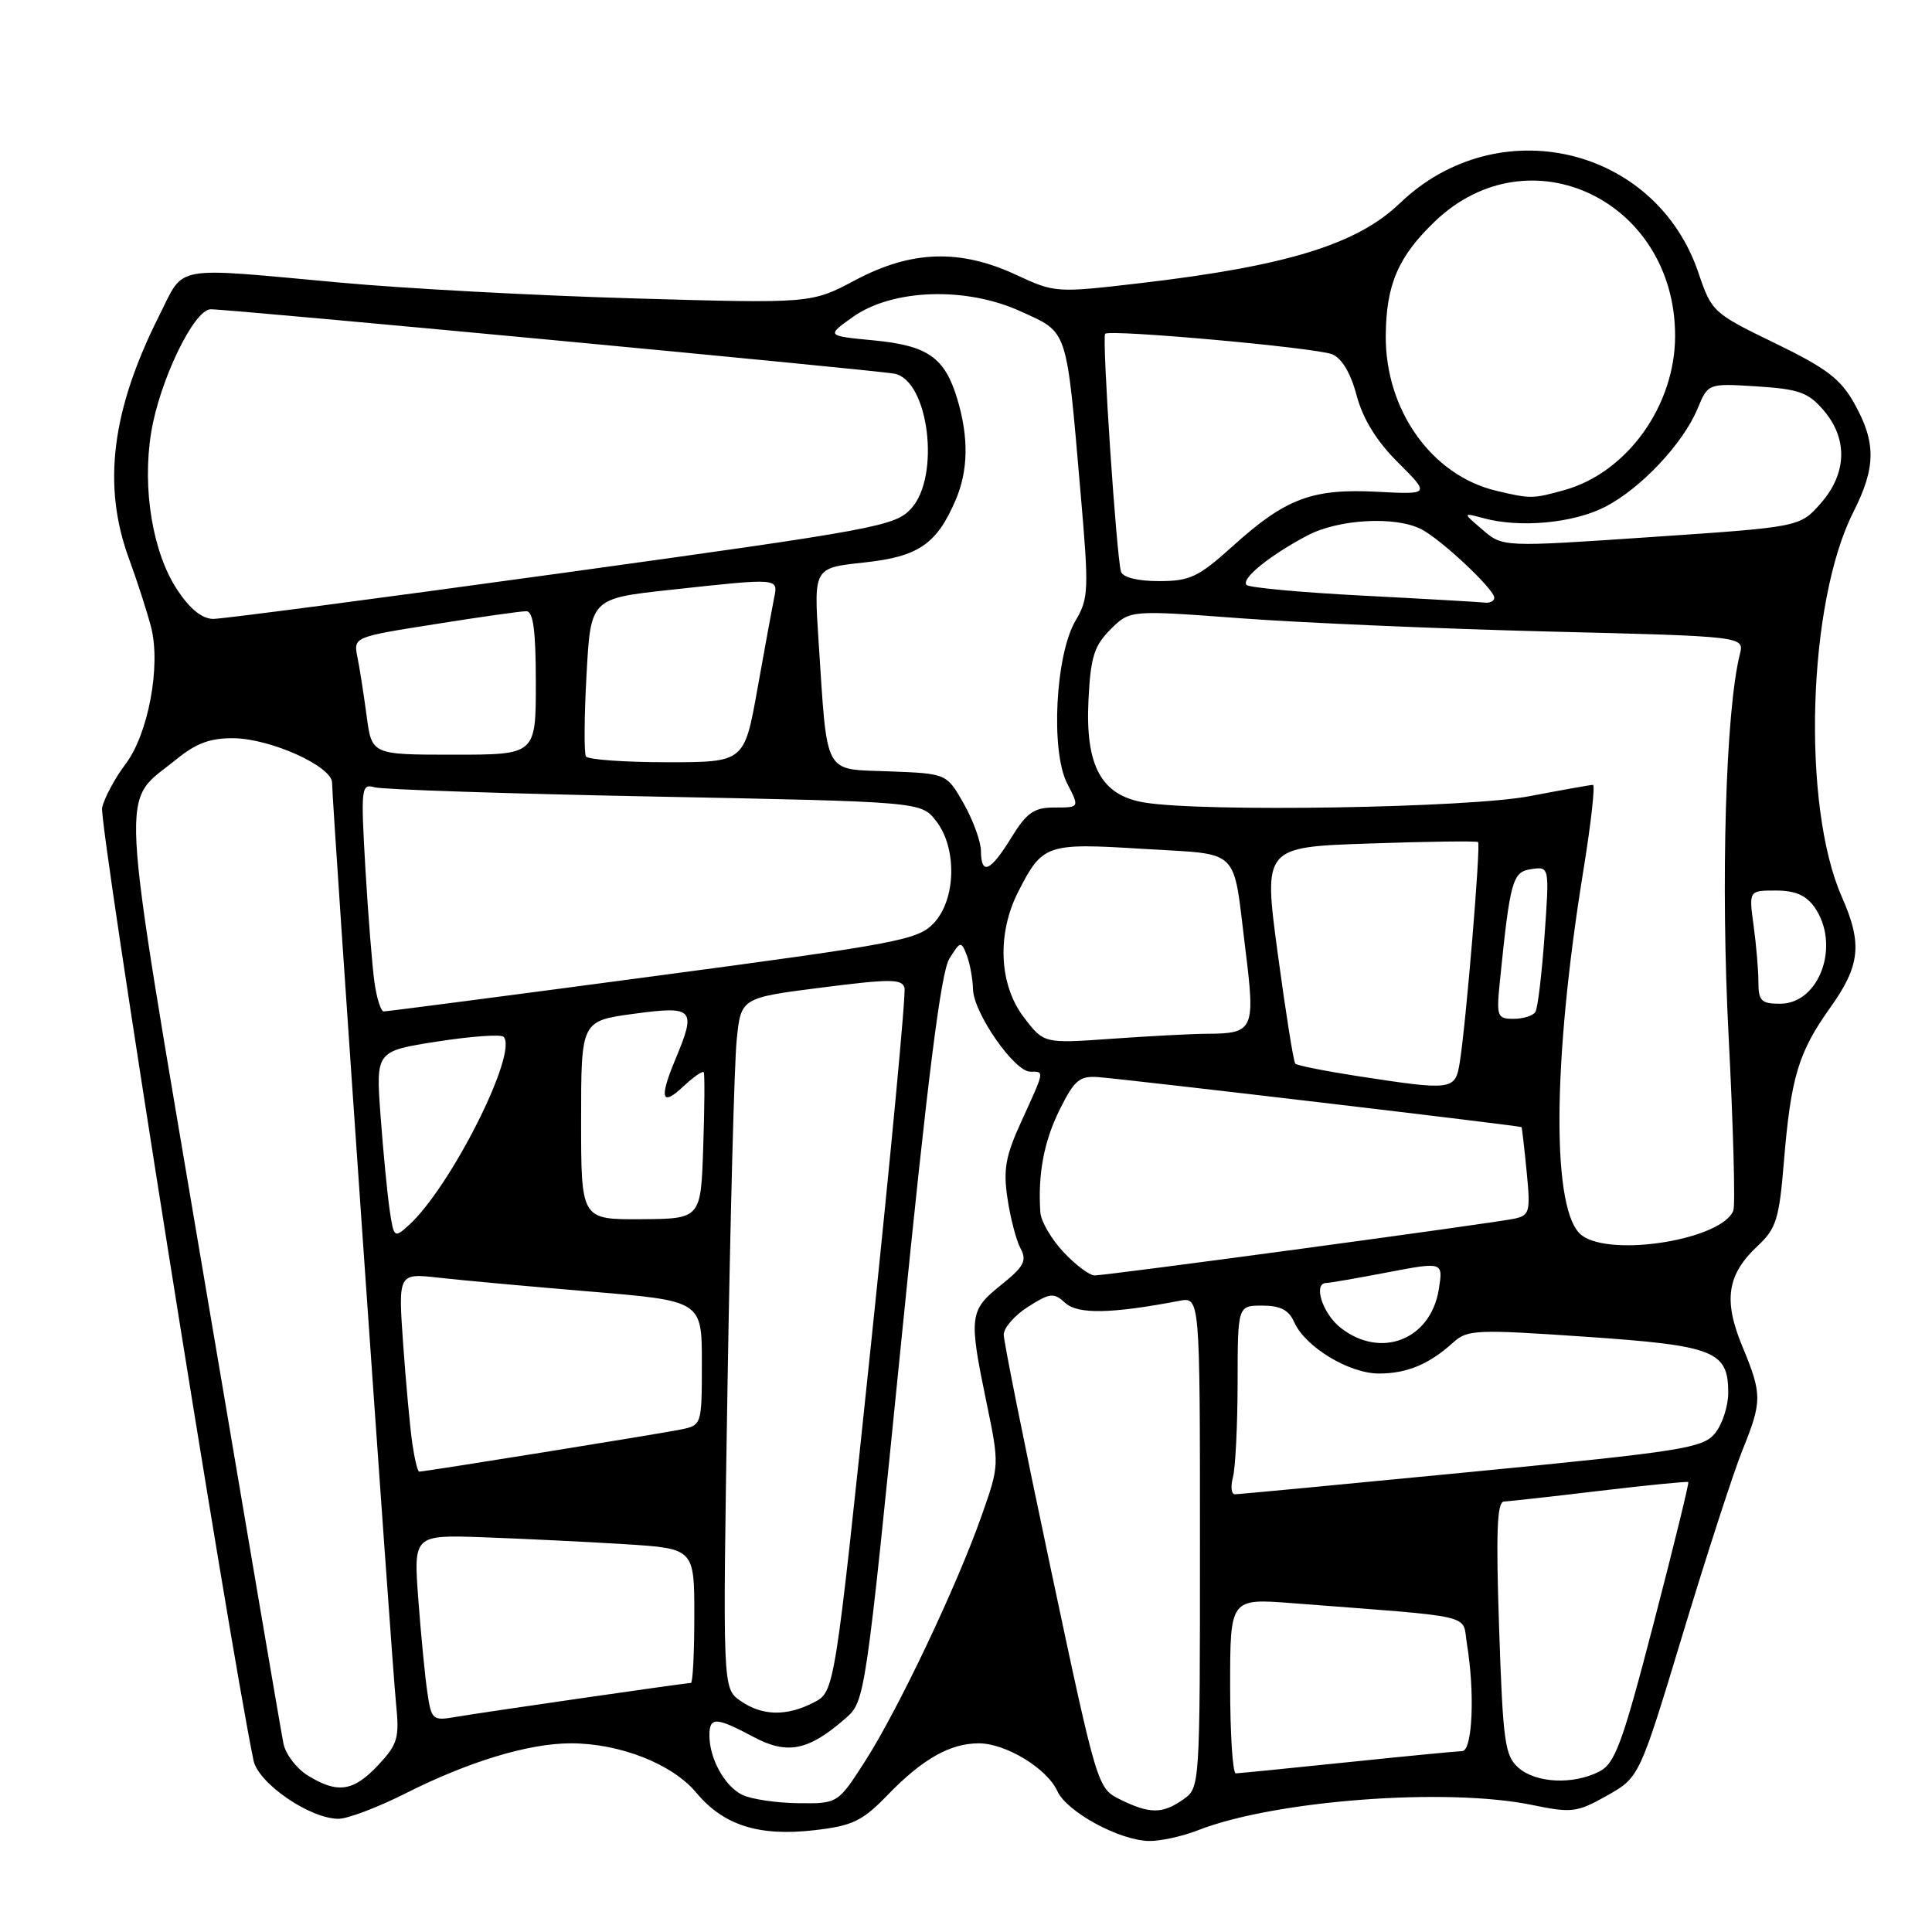 <?xml version="1.0" encoding="UTF-8" standalone="no"?>
<!DOCTYPE svg PUBLIC "-//W3C//DTD SVG 1.1//EN" "http://www.w3.org/Graphics/SVG/1.1/DTD/svg11.dtd" >
<svg xmlns="http://www.w3.org/2000/svg" xmlns:xlink="http://www.w3.org/1999/xlink" version="1.1" viewBox="0 0 256 256">
 <g >
 <path fill="currentColor"
d=" M 158.73 242.52 C 168.86 238.55 191.67 236.82 203.02 239.17 C 208.29 240.25 208.95 240.17 212.95 237.92 C 217.23 235.50 217.23 235.50 222.98 216.50 C 226.14 206.05 229.69 195.12 230.86 192.21 C 233.51 185.66 233.51 184.77 230.86 178.38 C 228.33 172.27 228.85 168.88 232.89 165.10 C 235.36 162.79 235.75 161.54 236.37 154.00 C 237.30 142.75 238.29 139.45 242.48 133.57 C 246.50 127.95 246.80 125.07 244.06 118.86 C 238.71 106.77 239.51 79.81 245.58 67.85 C 248.57 61.94 248.61 58.65 245.73 53.50 C 243.90 50.21 242.03 48.79 235.17 45.46 C 226.99 41.50 226.80 41.32 225.05 36.14 C 219.37 19.37 198.45 14.49 185.50 26.92 C 179.82 32.38 170.52 35.24 151.17 37.51 C 139.96 38.82 139.79 38.81 134.67 36.43 C 127.22 32.96 120.78 33.16 113.35 37.11 C 107.50 40.22 107.50 40.22 84.00 39.54 C 71.07 39.17 53.53 38.23 45.00 37.44 C 22.58 35.39 24.51 35.04 21.13 41.75 C 14.78 54.33 13.53 64.31 17.08 74.00 C 18.19 77.03 19.51 81.12 20.02 83.10 C 21.34 88.23 19.64 97.29 16.63 101.25 C 15.27 103.04 13.87 105.63 13.53 107.00 C 13.06 108.90 30.23 216.98 33.59 233.26 C 34.22 236.30 41.06 241.00 44.86 241.00 C 46.07 241.00 50.08 239.48 53.78 237.61 C 62.16 233.39 70.07 231.00 75.65 231.00 C 82.14 231.00 89.10 233.74 92.26 237.54 C 95.88 241.88 100.56 243.36 107.93 242.51 C 113.00 241.92 114.26 241.31 117.63 237.83 C 122.24 233.07 125.90 231.00 129.70 231.00 C 133.29 231.01 138.73 234.32 140.11 237.34 C 141.36 240.08 148.28 243.85 152.23 243.94 C 153.73 243.97 156.66 243.33 158.73 242.52 Z  M 148.45 238.45 C 145.41 236.95 145.40 236.92 139.20 207.72 C 135.79 191.65 133.00 177.76 133.00 176.85 C 133.00 175.94 134.45 174.28 136.23 173.15 C 139.16 171.30 139.62 171.25 141.17 172.66 C 142.84 174.17 147.29 174.08 156.25 172.37 C 159.00 171.84 159.00 171.84 159.00 204.36 C 159.00 236.84 159.00 236.89 156.78 238.44 C 154.03 240.37 152.35 240.37 148.45 238.45 Z  M 98.36 237.83 C 96.03 236.70 94.00 233.03 94.00 229.95 C 94.00 227.47 94.87 227.50 99.84 230.15 C 104.34 232.55 107.13 231.99 112.07 227.66 C 114.62 225.42 114.68 225.02 119.45 177.45 C 122.91 142.83 124.68 128.82 125.79 127.04 C 127.25 124.69 127.36 124.67 128.09 126.54 C 128.51 127.62 128.89 129.67 128.93 131.10 C 129.01 134.23 134.41 142.00 136.51 142.00 C 138.41 142.00 138.45 141.77 135.40 148.45 C 133.24 153.15 132.91 154.94 133.50 158.82 C 133.88 161.39 134.66 164.37 135.23 165.43 C 136.10 167.05 135.68 167.84 132.63 170.28 C 128.44 173.64 128.35 174.41 130.71 185.81 C 132.43 194.11 132.43 194.14 130.08 200.81 C 126.80 210.13 119.06 226.43 114.69 233.27 C 111.02 239.00 111.02 239.00 105.76 238.93 C 102.87 238.90 99.54 238.40 98.36 237.83 Z  M 40.78 235.26 C 39.29 234.34 37.84 232.43 37.56 231.04 C 37.27 229.64 32.49 201.52 26.91 168.55 C 15.60 101.61 15.87 106.74 23.35 100.63 C 26.00 98.47 27.87 97.78 30.99 97.82 C 35.90 97.89 44.00 101.55 44.00 103.71 C 44.00 106.28 51.91 220.15 52.47 225.65 C 52.94 230.31 52.72 231.09 50.10 233.90 C 46.83 237.39 44.72 237.70 40.78 235.26 Z  M 201.22 234.25 C 199.40 232.67 199.15 230.87 198.64 215.75 C 198.21 202.98 198.36 198.99 199.29 198.96 C 199.95 198.93 205.68 198.30 212.00 197.54 C 218.32 196.79 223.60 196.27 223.71 196.38 C 223.83 196.50 221.77 204.90 219.13 215.05 C 214.96 231.08 214.01 233.66 211.91 234.74 C 208.45 236.51 203.55 236.28 201.22 234.25 Z  M 163.00 223.40 C 163.00 211.79 163.00 211.79 171.25 212.43 C 196.11 214.35 193.70 213.78 194.38 217.86 C 195.45 224.34 195.11 232.00 193.75 232.03 C 193.06 232.05 186.20 232.71 178.50 233.51 C 170.80 234.31 164.16 234.97 163.75 234.98 C 163.34 234.99 163.00 229.78 163.00 223.40 Z  M 56.63 224.28 C 56.32 222.20 55.78 216.65 55.43 211.94 C 54.79 203.37 54.79 203.37 64.15 203.70 C 69.29 203.89 77.66 204.29 82.75 204.61 C 92.00 205.19 92.00 205.19 92.00 214.09 C 92.00 218.99 91.80 223.00 91.55 223.00 C 90.86 223.00 63.89 226.90 60.34 227.51 C 57.33 228.03 57.16 227.88 56.63 224.28 Z  M 98.10 225.36 C 95.75 223.71 95.75 223.71 96.40 183.61 C 96.76 161.55 97.30 140.96 97.61 137.86 C 98.17 132.22 98.17 132.22 108.84 130.86 C 118.00 129.69 119.55 129.70 119.85 130.91 C 120.05 131.69 118.04 152.99 115.40 178.24 C 110.59 224.16 110.59 224.16 107.84 225.58 C 104.23 227.45 100.98 227.38 98.10 225.36 Z  M 163.37 195.75 C 163.70 194.51 163.98 188.89 163.99 183.25 C 164.00 173.00 164.00 173.00 167.26 173.00 C 169.67 173.00 170.78 173.58 171.51 175.23 C 172.96 178.48 178.77 182.00 182.71 182.00 C 186.43 182.00 189.37 180.77 192.53 177.91 C 194.43 176.18 195.55 176.13 210.03 177.12 C 227.18 178.29 229.00 179.01 229.00 184.54 C 229.00 186.32 228.21 188.74 227.25 189.92 C 225.64 191.88 223.01 192.30 195.00 195.03 C 178.22 196.66 164.11 198.00 163.63 198.00 C 163.16 198.00 163.04 196.99 163.37 195.75 Z  M 54.63 191.25 C 54.33 189.19 53.79 183.27 53.42 178.10 C 52.76 168.70 52.76 168.70 58.13 169.30 C 61.08 169.64 70.14 170.46 78.25 171.14 C 93.00 172.37 93.00 172.37 93.00 180.60 C 93.00 188.79 92.98 188.84 90.25 189.41 C 87.59 189.96 56.29 195.00 55.54 195.00 C 55.34 195.00 54.93 193.31 54.63 191.25 Z  M 177.63 175.93 C 175.23 174.04 173.95 170.00 175.75 170.00 C 176.16 170.00 179.81 169.37 183.87 168.59 C 191.23 167.19 191.23 167.19 190.65 170.84 C 189.57 177.54 182.96 180.12 177.63 175.93 Z  M 140.90 165.89 C 139.31 164.19 137.93 161.82 137.85 160.64 C 137.51 155.57 138.33 151.21 140.43 147.00 C 142.39 143.08 143.05 142.53 145.59 142.73 C 149.77 143.06 201.48 149.17 201.61 149.35 C 201.67 149.43 201.98 152.09 202.29 155.25 C 202.81 160.57 202.69 161.03 200.68 161.48 C 197.96 162.07 146.72 169.00 145.04 169.00 C 144.36 169.00 142.50 167.60 140.90 165.89 Z  M 209.62 163.71 C 205.57 160.75 205.65 140.89 209.82 115.25 C 210.82 109.06 211.39 104.00 211.07 104.00 C 210.76 104.00 206.97 104.68 202.66 105.50 C 194.56 107.05 159.44 107.63 151.65 106.34 C 145.92 105.40 143.79 101.49 144.23 92.74 C 144.51 87.06 144.98 85.57 147.14 83.41 C 149.71 80.83 149.71 80.83 164.47 81.93 C 172.59 82.53 190.91 83.32 205.18 83.68 C 231.14 84.32 231.14 84.32 230.54 86.69 C 228.66 94.18 227.99 116.89 229.05 137.30 C 229.67 149.30 229.95 159.69 229.68 160.40 C 228.21 164.22 213.62 166.63 209.62 163.71 Z  M 51.63 160.32 C 51.32 158.22 50.78 152.62 50.43 147.89 C 49.79 139.28 49.79 139.28 57.93 138.01 C 62.41 137.31 66.37 137.03 66.72 137.38 C 68.73 139.40 59.71 157.34 54.15 162.36 C 52.25 164.08 52.18 164.03 51.63 160.32 Z  M 77.00 148.44 C 77.00 135.28 77.00 135.28 84.00 134.33 C 91.94 133.26 92.30 133.65 89.50 140.35 C 87.33 145.53 87.65 146.68 90.50 144.00 C 91.87 142.71 93.11 141.85 93.25 142.08 C 93.39 142.31 93.36 146.78 93.18 152.00 C 92.87 161.50 92.87 161.50 84.93 161.55 C 77.00 161.60 77.00 161.60 77.00 148.44 Z  M 179.77 142.57 C 175.52 141.91 171.86 141.18 171.63 140.94 C 171.40 140.70 170.36 134.14 169.31 126.37 C 167.41 112.24 167.41 112.24 181.45 111.77 C 189.18 111.50 195.66 111.42 195.85 111.58 C 196.23 111.89 194.27 135.47 193.43 140.75 C 192.83 144.49 192.50 144.53 179.77 142.57 Z  M 135.66 134.79 C 132.37 130.48 132.07 123.74 134.93 118.14 C 138.14 111.85 138.64 111.68 151.46 112.48 C 164.61 113.30 163.31 112.02 165.03 125.88 C 166.35 136.46 166.12 136.96 159.90 136.98 C 157.93 136.99 152.26 137.29 147.31 137.64 C 138.31 138.28 138.31 138.28 135.66 134.79 Z  M 198.72 130.25 C 200.10 116.59 200.40 115.52 202.92 115.16 C 205.31 114.82 205.31 114.82 204.66 124.00 C 204.30 129.05 203.76 133.59 203.45 134.09 C 203.14 134.59 201.84 135.00 200.56 135.00 C 198.40 135.00 198.28 134.69 198.72 130.25 Z  M 49.63 130.25 C 49.33 128.19 48.79 121.39 48.42 115.15 C 47.80 104.38 47.86 103.82 49.63 104.32 C 50.66 104.62 67.37 105.17 86.77 105.55 C 122.04 106.24 122.04 106.24 124.02 108.76 C 126.83 112.33 126.70 119.14 123.75 122.30 C 121.65 124.55 119.16 125.02 86.50 129.37 C 67.25 131.94 51.20 134.03 50.84 134.02 C 50.47 134.01 49.93 132.31 49.63 130.25 Z  M 233.00 130.14 C 233.00 128.57 232.71 125.19 232.36 122.64 C 231.73 118.00 231.73 118.00 235.31 118.00 C 237.87 118.00 239.33 118.63 240.44 120.22 C 243.91 125.18 241.12 133.00 235.88 133.00 C 233.38 133.00 233.00 132.63 233.00 130.14 Z  M 129.98 112.75 C 129.97 111.51 128.95 108.70 127.71 106.50 C 125.44 102.50 125.44 102.50 117.80 102.21 C 109.01 101.87 109.66 103.08 108.46 84.88 C 107.83 75.25 107.83 75.25 114.46 74.54 C 121.68 73.77 124.11 72.12 126.62 66.28 C 128.30 62.36 128.38 57.99 126.85 52.88 C 125.19 47.36 122.95 45.79 115.75 45.10 C 109.50 44.50 109.50 44.50 112.98 42.02 C 118.23 38.27 128.01 37.94 135.27 41.27 C 141.58 44.15 141.27 43.21 143.18 65.29 C 144.30 78.20 144.26 79.29 142.51 82.25 C 139.85 86.76 139.19 99.54 141.41 103.82 C 143.05 107.00 143.05 107.00 139.76 107.00 C 137.00 107.00 136.07 107.64 134.00 111.00 C 131.21 115.52 130.01 116.04 129.98 112.75 Z  M 77.64 100.23 C 77.38 99.80 77.41 94.92 77.72 89.38 C 78.27 79.30 78.27 79.30 88.89 78.15 C 103.31 76.58 103.13 76.57 102.57 79.25 C 102.32 80.49 101.33 85.89 100.37 91.25 C 98.63 101.00 98.63 101.00 88.38 101.00 C 82.73 101.00 77.90 100.65 77.64 100.23 Z  M 48.58 94.86 C 48.20 92.03 47.66 88.53 47.36 87.07 C 46.83 84.41 46.83 84.41 57.67 82.70 C 63.62 81.75 69.06 80.98 69.75 80.99 C 70.66 81.00 71.00 83.57 71.00 90.50 C 71.00 100.00 71.00 100.00 60.13 100.00 C 49.26 100.00 49.26 100.00 48.58 94.86 Z  M 23.49 78.16 C 20.23 73.24 18.82 64.74 20.03 57.31 C 21.15 50.43 25.70 41.01 27.91 40.98 C 30.34 40.96 116.21 49.04 118.54 49.52 C 123.06 50.44 124.63 63.09 120.75 67.37 C 118.61 69.72 116.30 70.15 74.50 75.93 C 50.30 79.27 29.49 82.01 28.26 82.01 C 26.78 82.00 25.17 80.70 23.49 78.16 Z  M 180.67 78.93 C 172.51 78.51 165.54 77.87 165.18 77.51 C 164.39 76.72 168.18 73.63 173.21 70.97 C 177.33 68.78 184.88 68.36 188.32 70.12 C 190.95 71.46 198.00 78.08 198.00 79.20 C 198.00 79.64 197.44 79.93 196.75 79.85 C 196.06 79.77 188.82 79.35 180.67 78.93 Z  M 148.54 75.75 C 147.94 73.84 145.99 44.67 146.44 44.23 C 147.06 43.61 174.30 46.06 176.51 46.94 C 177.79 47.45 178.97 49.42 179.76 52.40 C 180.60 55.53 182.40 58.45 185.25 61.29 C 189.50 65.53 189.50 65.53 182.45 65.16 C 173.85 64.72 170.35 66.04 163.35 72.36 C 158.79 76.47 157.68 77.00 153.57 77.00 C 150.74 77.00 148.78 76.51 148.54 75.75 Z  M 196.45 70.20 C 193.78 67.91 193.78 67.91 196.64 68.68 C 201.45 69.97 208.46 69.32 212.65 67.18 C 217.39 64.76 223.01 58.79 224.94 54.14 C 226.33 50.79 226.33 50.79 232.80 51.20 C 238.35 51.55 239.61 52.00 241.63 54.36 C 244.88 58.14 244.74 62.74 241.25 66.70 C 238.50 69.83 238.50 69.83 218.81 71.16 C 199.12 72.50 199.12 72.50 196.45 70.20 Z  M 198.26 65.03 C 189.72 63.00 183.56 54.36 183.62 44.50 C 183.67 37.70 185.26 34.00 190.16 29.31 C 202.67 17.36 221.96 26.57 221.96 44.50 C 221.96 53.76 215.59 62.63 207.28 64.94 C 203.07 66.11 202.83 66.11 198.26 65.03 Z "/>
</g>
</svg>